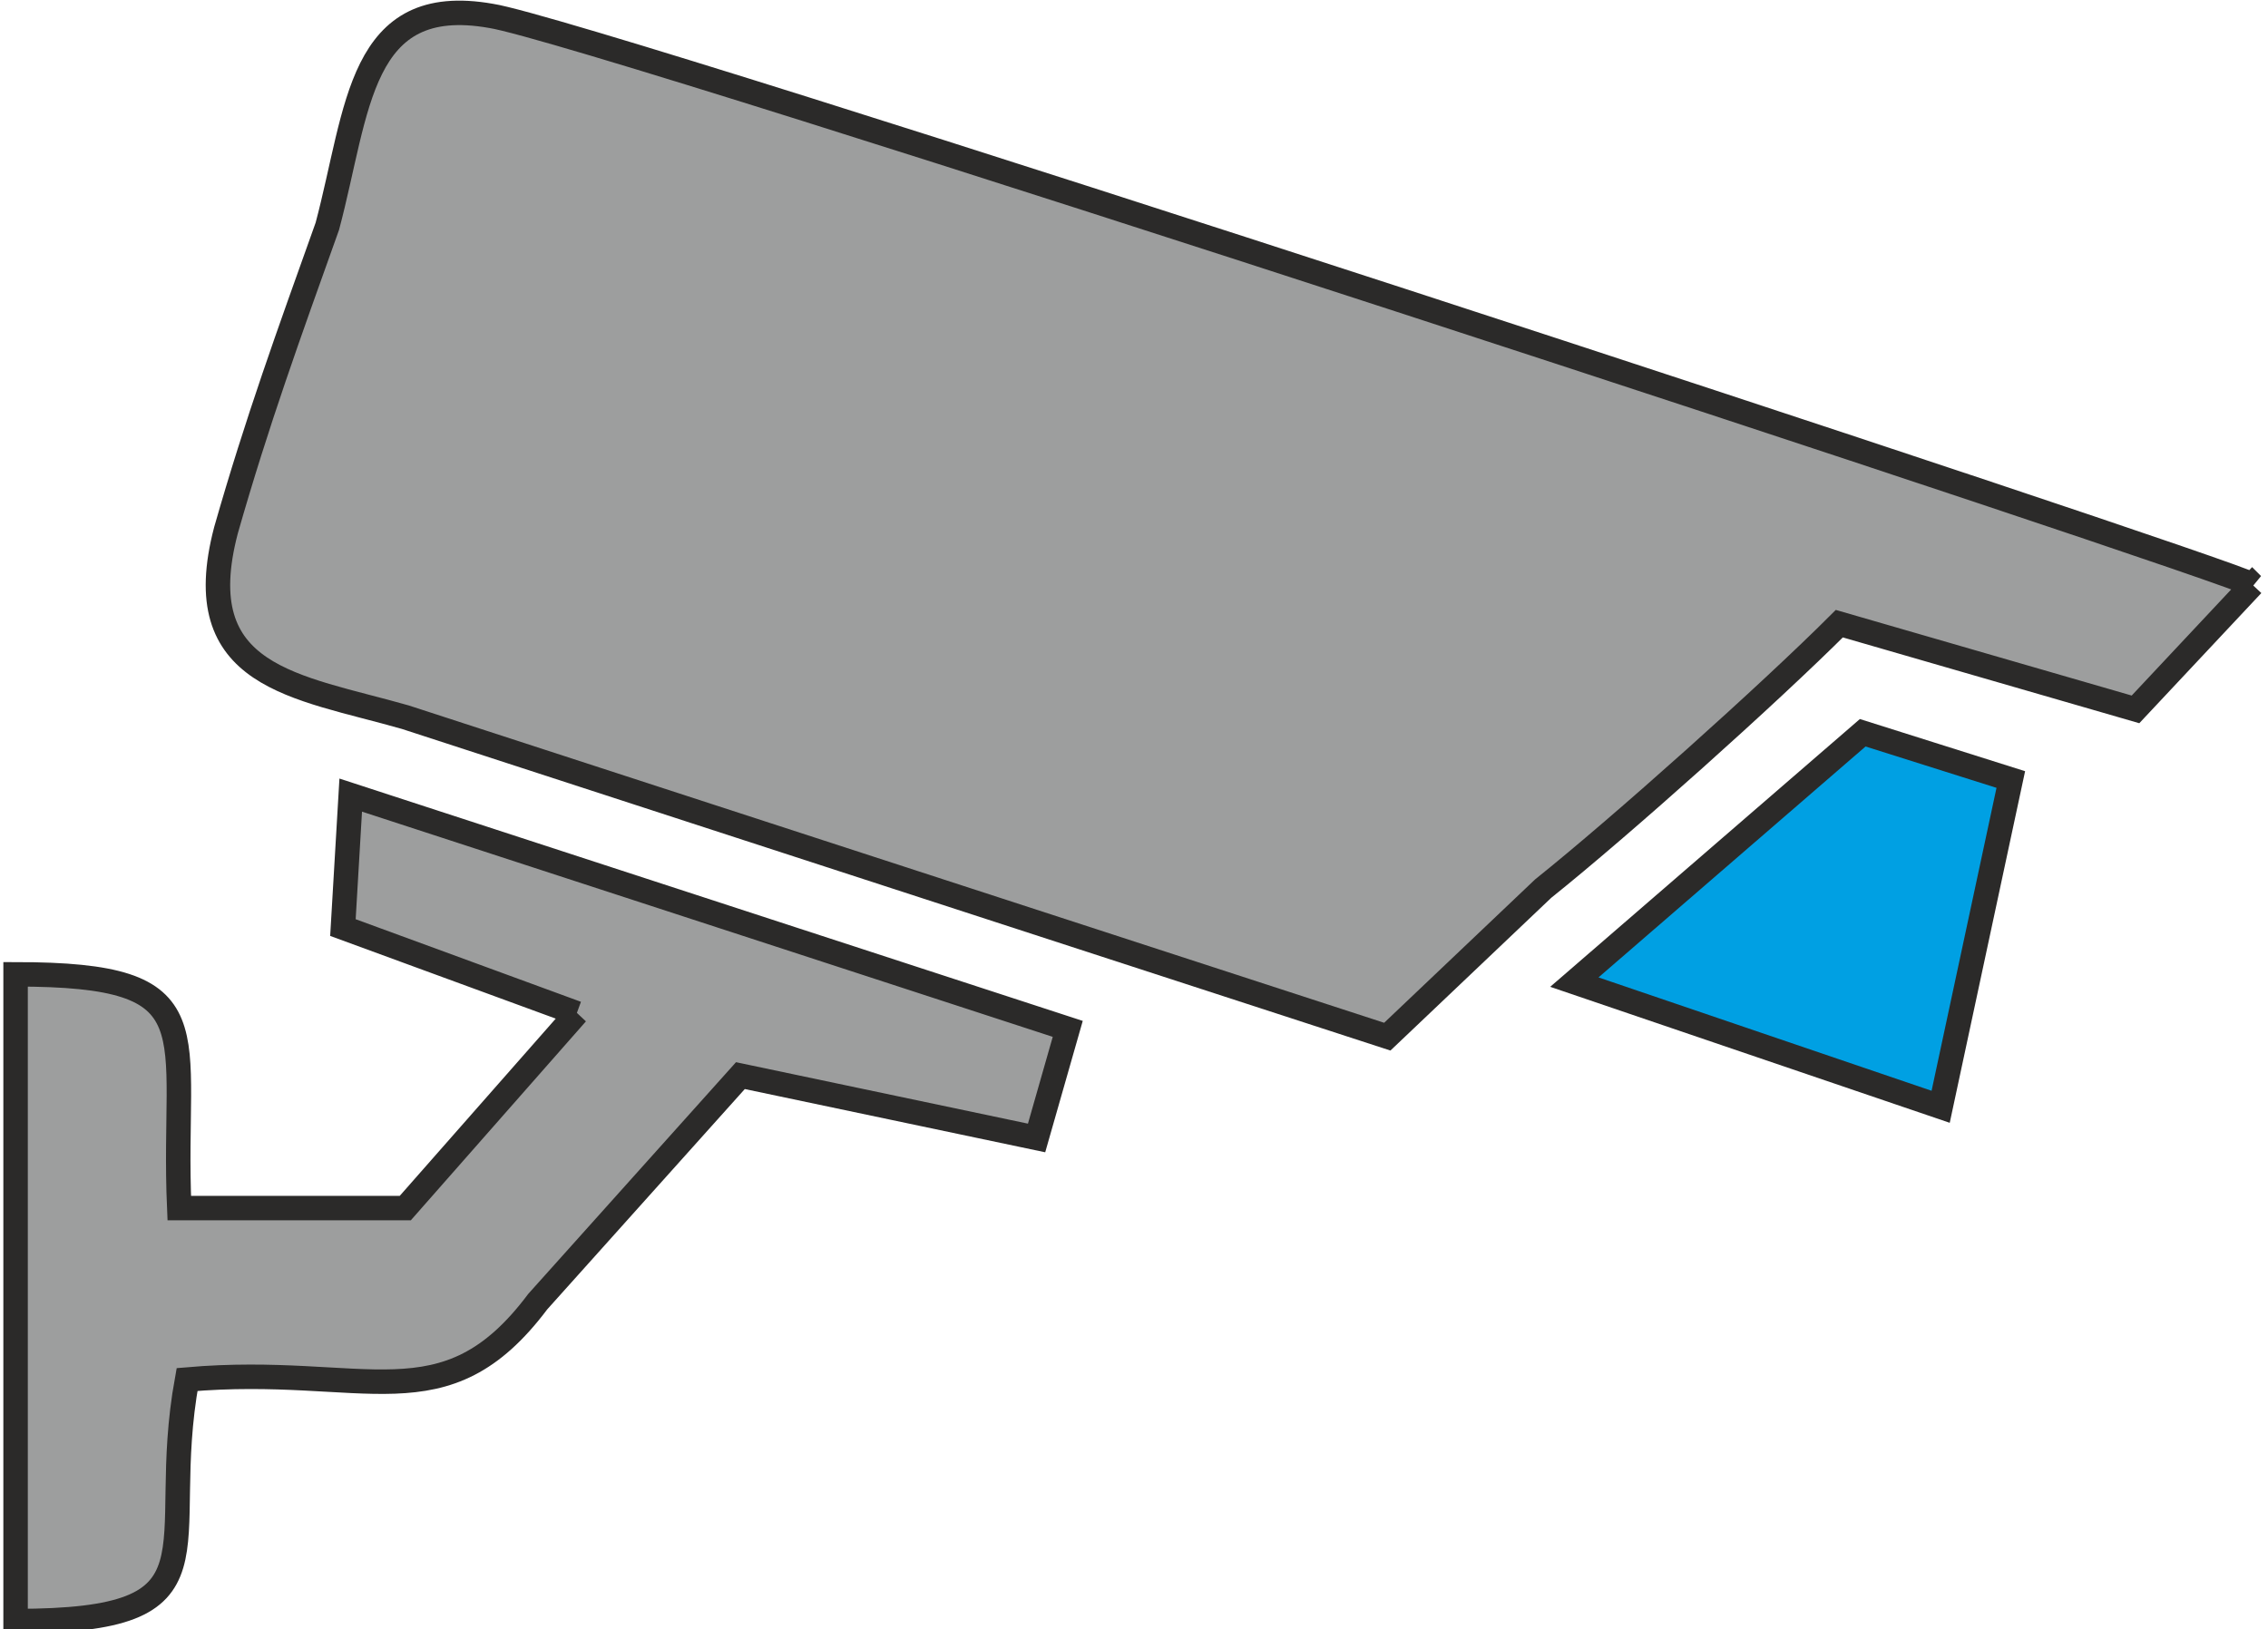 <?xml version="1.0" encoding="UTF-8"?>
<!DOCTYPE svg PUBLIC "-//W3C//DTD SVG 1.1//EN" "http://www.w3.org/Graphics/SVG/1.1/DTD/svg11.dtd">
<!-- Creator: CorelDRAW X6 -->
<svg xmlns="http://www.w3.org/2000/svg" xml:space="preserve" width="7.065mm" height="5.076mm" version="1.1" style="shape-rendering:geometricPrecision; text-rendering:geometricPrecision; image-rendering:optimizeQuality; fill-rule:evenodd; clip-rule:evenodd"
viewBox="0 0 291 209"
 xmlns:xlink="http://www.w3.org/1999/xlink">
 <defs>
  <style type="text/css">
   <![CDATA[
    .str0 {stroke:#2B2A29;stroke-width:3.14}
    .fil1 {fill:#00A0E3}
    .fil0 {fill:#9D9E9E}
   ]]>
  </style>
 </defs>
 <g id="Laag_x0020_1">
  <path class="fil0 str0" d="M289 75c-3,-2 -213,-71 -226,-73 -17,-3 -17,12 -21,27 -5,14 -9,25 -13,39 -5,19 9,20 23,24l126 41 20 -19c10,-8 29,-25 38,-34l38 11 15 -16z"/>
  <path class="fil0 str0" d="M74 130l-22 25 -29 0c-1,-23 5,-30 -21,-30l0 83c28,0 18,-9 22,-31 23,-2 33,6 45,-10l26 -29 38 8 4 -14 -92 -30 -1 17 30 11z"/>
  <polygon class="fil1 str0" points="202,126 249,142 258,100 239,94 "/>
 </g>
</svg>
